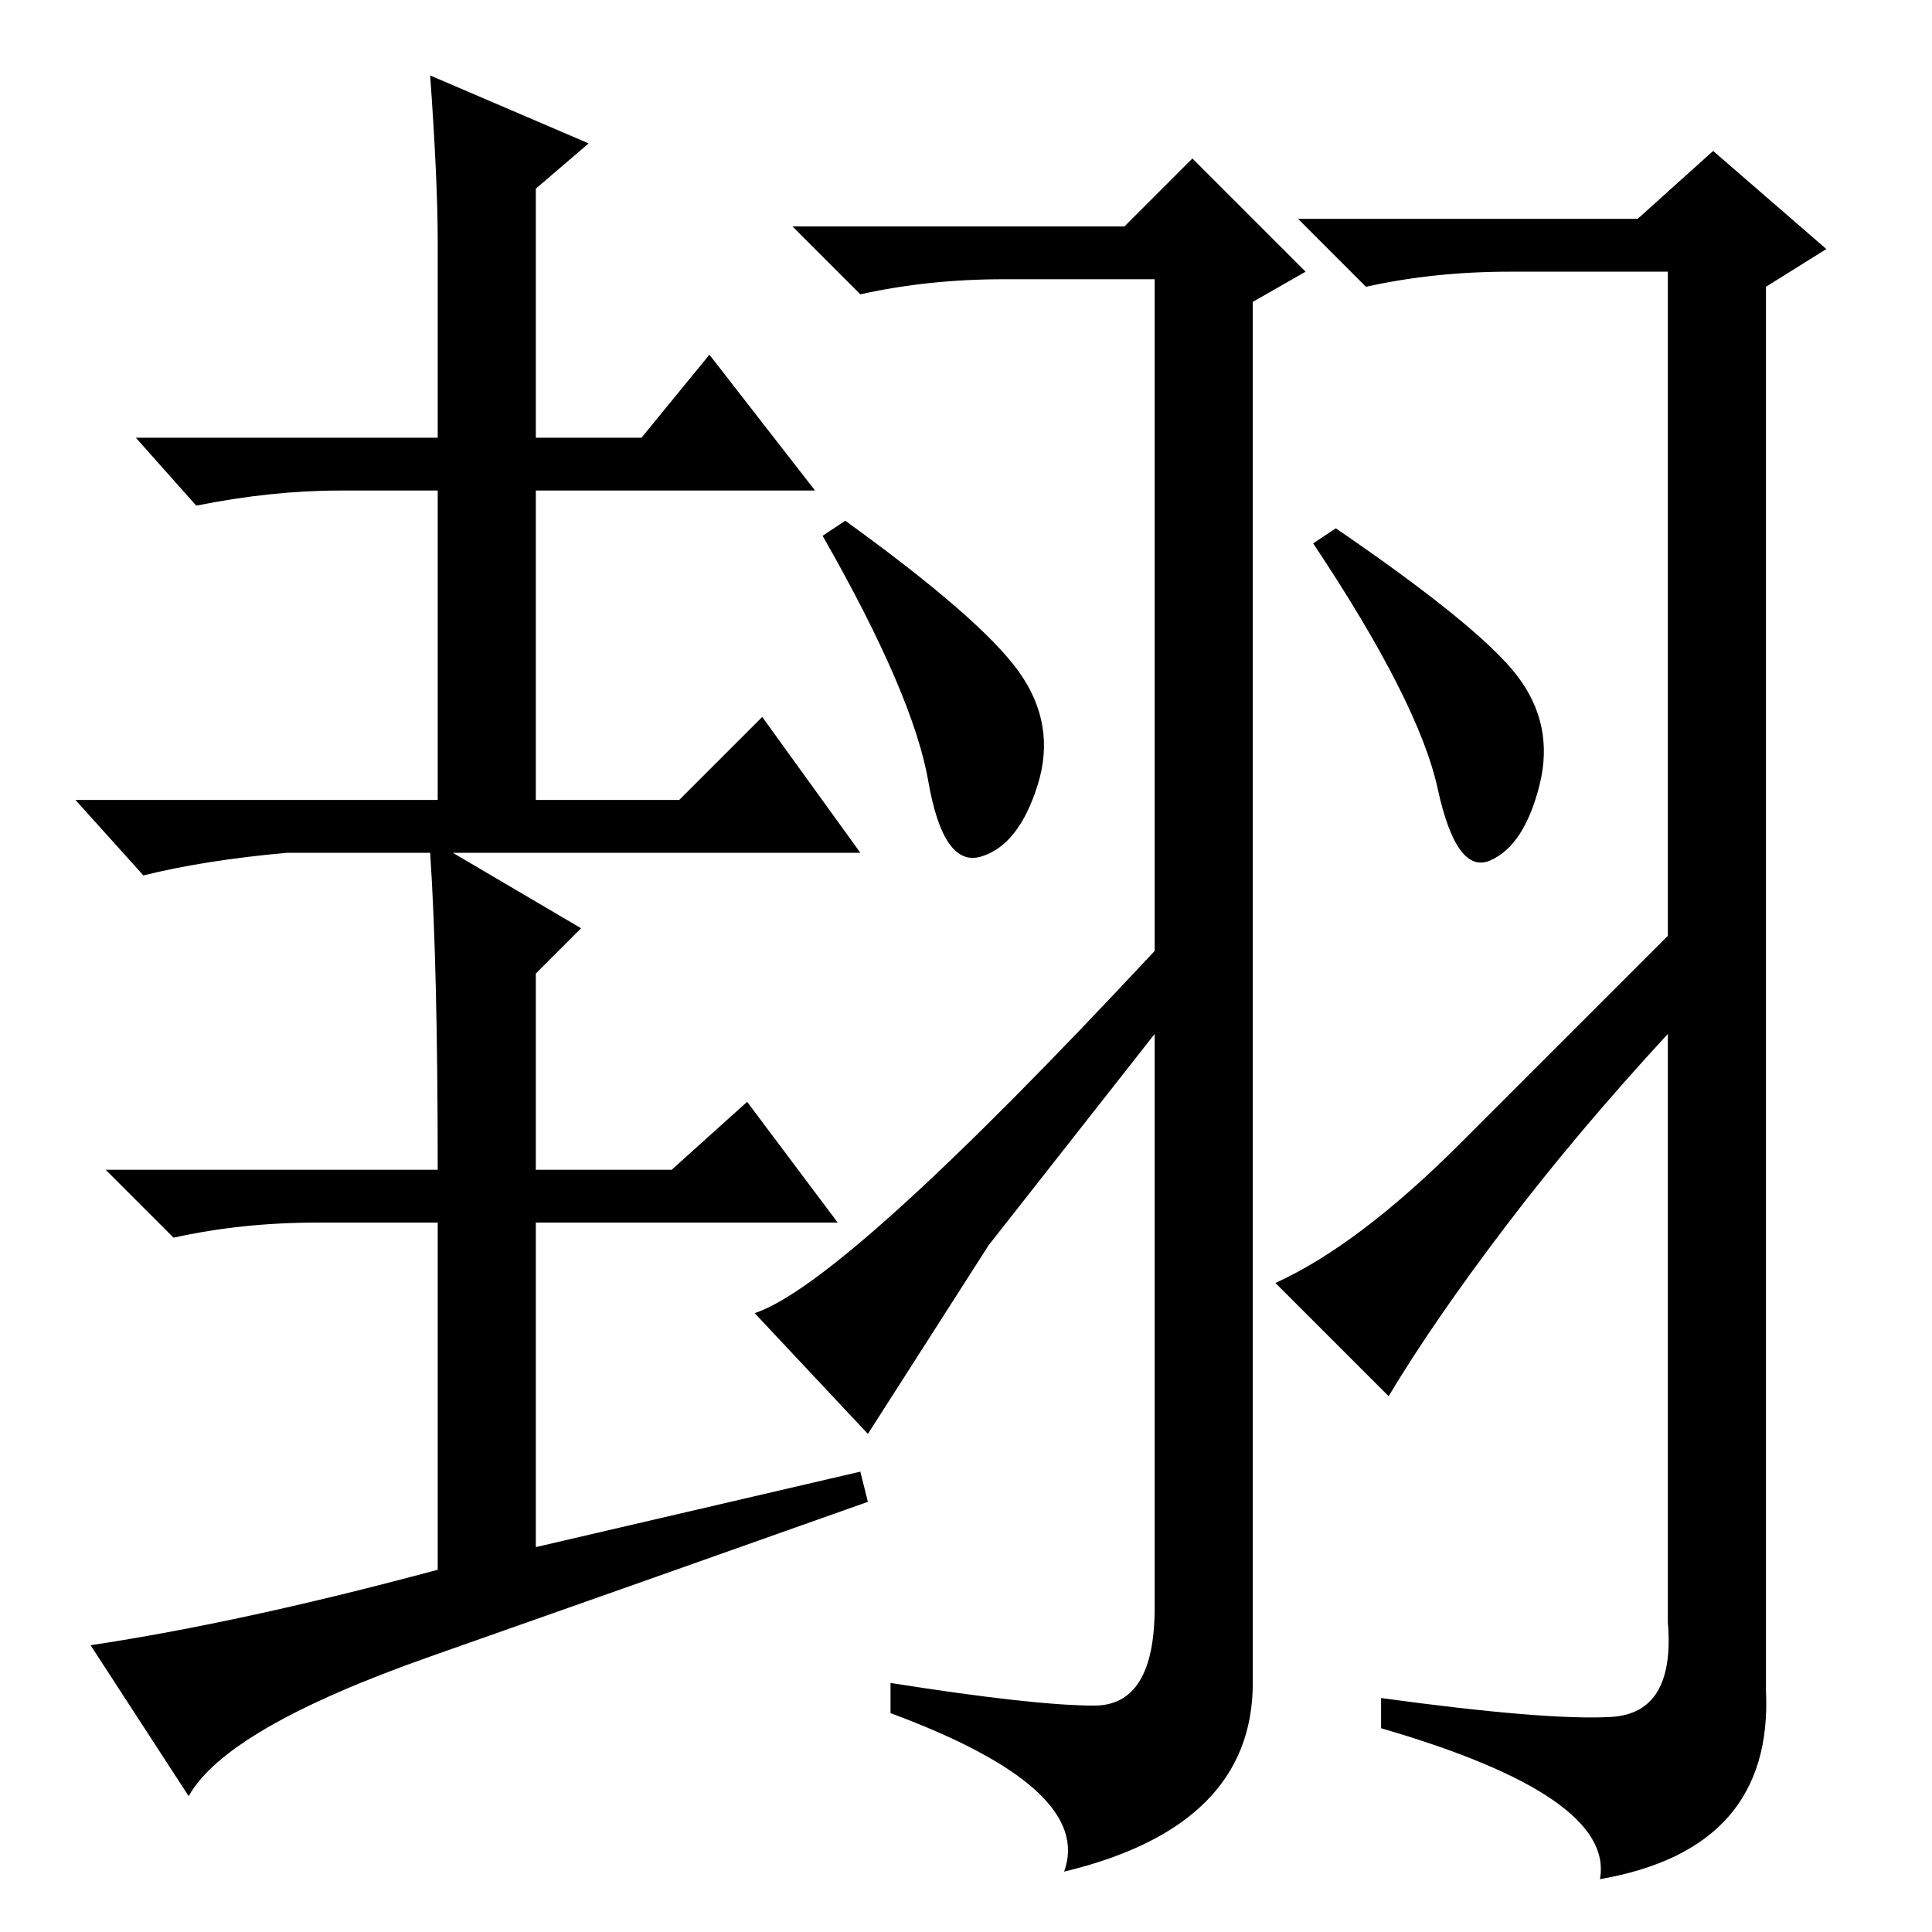<?xml version="1.0" standalone="no"?>
<!DOCTYPE svg PUBLIC "-//W3C//DTD SVG 1.1//EN" "http://www.w3.org/Graphics/SVG/1.1/DTD/svg11.dtd" >
<svg xmlns="http://www.w3.org/2000/svg" xmlns:xlink="http://www.w3.org/1999/xlink" version="1.1" viewBox="0 -36 256 256">
  <g transform="matrix(1 0 0 -1 0 220)">
   <path fill="currentColor"
d="M114 61l1 -4q-31 -11 -58 -20.5t-32 -18.5l-13 20q20 3 46 10v46h-16q-10 0 -19 -2l-9 9h44q0 27 -1 42h-19q-11 -1 -19 -3l-9 10h48v41h-13q-9 0 -19 -2l-8 9h40v26q0 8 -1 22l21 -9l-7 -6v-33h14l9 11l14 -18h-37v-41h19l11 11l13 -18h-54l17 -10l-6 -6v-26h18l10 9
l12 -16h-40v-43zM135 167q5 -7 2.5 -15t-7.5 -9.5t-7 10t-14 32.5l3 2q18 -13 23 -20zM201 166.5q5 -6.5 3 -14.5t-6.5 -10t-7 9.5t-16.5 32.5l3 2q19 -13 24 -19.5zM199.5 93.5q-9.5 -12.5 -15.5 -22.5l-15 15q11 5 24.5 18.5l27.5 27.5v88h-21q-10 0 -19 -2l-9 9h45l10 9
l15 -13l-8 -5v-186q1 -21 -22 -25q2 11 -29 20v4q22 -3 30.5 -2.5t7.5 12.5v78q-12 -13 -21.5 -25.5zM145 30q8 0 8 13v76l-22 -28t-16 -25l-15 16q12 4 53 48v89h-20q-10 0 -19 -2l-9 9h44l9 9l15 -15l-7 -4v-183q0 -19 -25 -25q4 11 -23 21v4q19 -3 27 -3z" />
  </g>

</svg>

